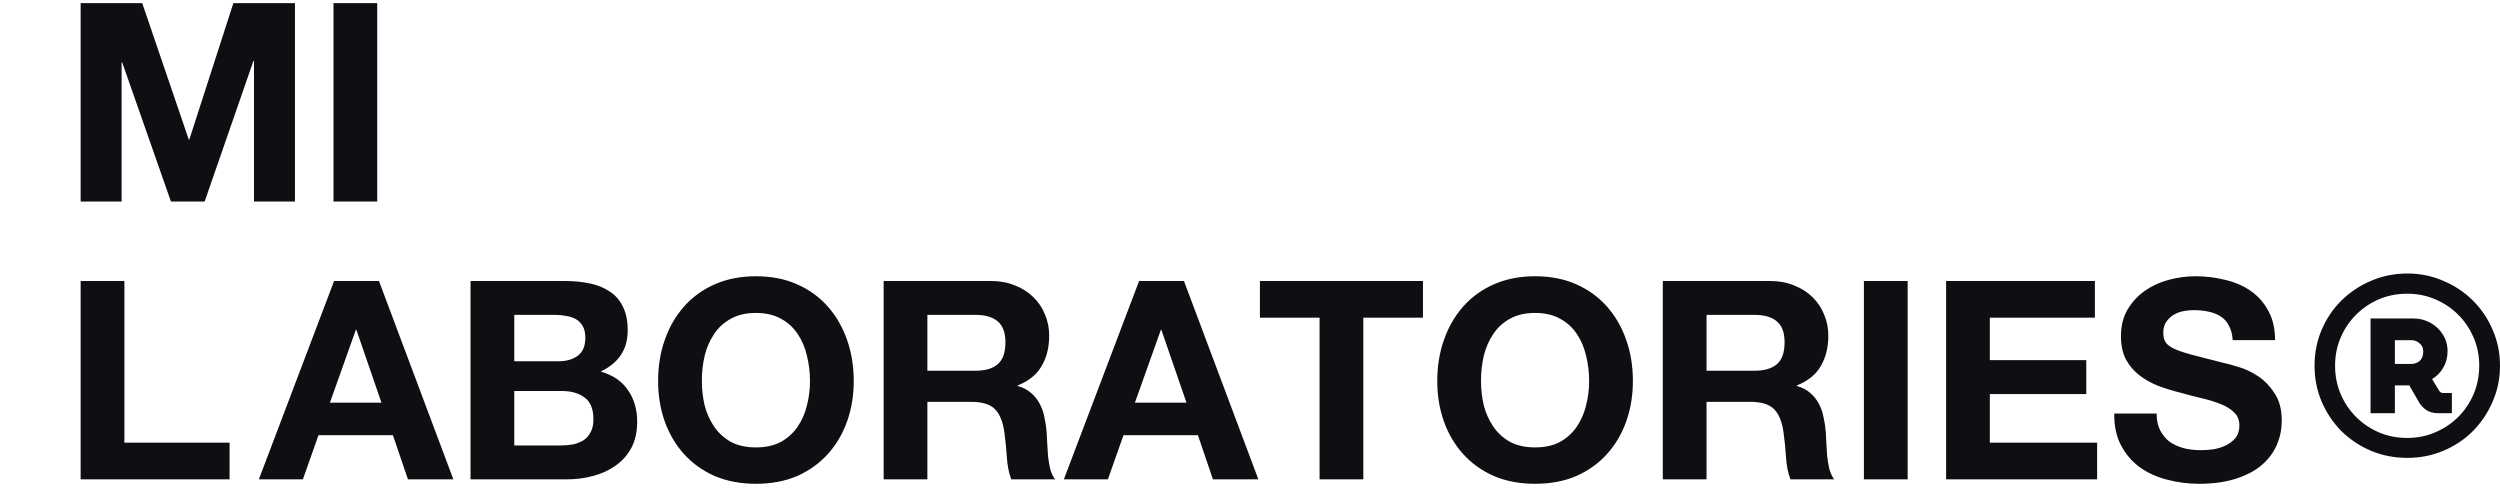 <svg width="155" height="31" viewBox="0 0 155 31" fill="none" xmlns="http://www.w3.org/2000/svg">
<g clip-path="url(#clip0)">
<path fill-rule="evenodd" clip-rule="evenodd" d="M5 12.494V0.195H8.818L11.704 8.653H11.738L14.468 0.195H18.287V12.494H15.747V3.778H15.712L12.689 12.494H10.598L7.574 3.864H7.54V12.494H5ZM20.675 12.494V0.195H23.388V12.494H20.675ZM5 17.421V29.72H14.234V27.446H7.713V17.421H5ZM22.062 20.452L20.455 24.965H23.651L22.096 20.452H22.062ZM16.049 29.72L20.714 17.421H23.496L28.109 29.72H25.293L24.36 26.981H19.746L18.779 29.72H16.049ZM31.885 22.399V19.522H34.425C34.667 19.522 34.897 19.545 35.116 19.591C35.347 19.626 35.548 19.695 35.721 19.798C35.894 19.901 36.032 20.045 36.136 20.229C36.239 20.412 36.291 20.648 36.291 20.935C36.291 21.451 36.136 21.825 35.825 22.054C35.514 22.284 35.116 22.399 34.633 22.399H31.885ZM29.173 17.421V29.72H35.151C35.704 29.72 36.239 29.651 36.758 29.513C37.288 29.375 37.754 29.163 38.157 28.876C38.572 28.588 38.9 28.221 39.142 27.773C39.384 27.314 39.505 26.774 39.505 26.154C39.505 25.385 39.315 24.73 38.935 24.19C38.566 23.639 38.002 23.254 37.242 23.036C37.794 22.772 38.209 22.433 38.486 22.02C38.773 21.607 38.917 21.09 38.917 20.47C38.917 19.895 38.819 19.413 38.624 19.023C38.439 18.632 38.175 18.322 37.829 18.093C37.483 17.851 37.069 17.679 36.585 17.576C36.101 17.472 35.566 17.421 34.978 17.421H29.173ZM31.885 27.618V24.242H34.84C35.427 24.242 35.9 24.38 36.257 24.655C36.614 24.919 36.792 25.367 36.792 25.999C36.792 26.32 36.735 26.585 36.62 26.791C36.516 26.998 36.372 27.165 36.188 27.291C36.003 27.406 35.79 27.492 35.548 27.549C35.306 27.595 35.053 27.618 34.788 27.618H31.885ZM43.688 22.054C43.573 22.56 43.515 23.082 43.515 23.622C43.515 24.139 43.573 24.644 43.688 25.138C43.815 25.62 44.01 26.056 44.275 26.447C44.54 26.837 44.886 27.153 45.312 27.394C45.738 27.624 46.257 27.739 46.867 27.739C47.478 27.739 47.996 27.624 48.422 27.394C48.848 27.153 49.194 26.837 49.459 26.447C49.724 26.056 49.914 25.62 50.029 25.138C50.156 24.644 50.219 24.139 50.219 23.622C50.219 23.082 50.156 22.56 50.029 22.054C49.914 21.549 49.724 21.101 49.459 20.711C49.194 20.309 48.848 19.993 48.422 19.763C47.996 19.522 47.478 19.402 46.867 19.402C46.257 19.402 45.738 19.522 45.312 19.763C44.886 19.993 44.54 20.309 44.275 20.711C44.01 21.101 43.815 21.549 43.688 22.054ZM41.217 26.137C40.941 25.356 40.803 24.518 40.803 23.622C40.803 22.703 40.941 21.853 41.217 21.073C41.494 20.28 41.891 19.591 42.409 19.006C42.928 18.42 43.561 17.96 44.31 17.628C45.07 17.294 45.922 17.128 46.867 17.128C47.823 17.128 48.675 17.294 49.424 17.628C50.173 17.96 50.806 18.42 51.325 19.006C51.843 19.591 52.24 20.28 52.517 21.073C52.793 21.853 52.932 22.703 52.932 23.622C52.932 24.518 52.793 25.356 52.517 26.137C52.24 26.906 51.843 27.578 51.325 28.152C50.806 28.726 50.173 29.18 49.424 29.513C48.675 29.834 47.823 29.995 46.867 29.995C45.922 29.995 45.07 29.834 44.31 29.513C43.561 29.18 42.928 28.726 42.409 28.152C41.891 27.578 41.494 26.906 41.217 26.137ZM57.498 22.985V19.522H60.47C61.092 19.522 61.559 19.66 61.87 19.936C62.181 20.2 62.336 20.63 62.336 21.228C62.336 21.848 62.181 22.296 61.87 22.571C61.559 22.847 61.092 22.985 60.47 22.985H57.498ZM54.786 17.421V29.72H57.498V24.914H60.211C60.891 24.914 61.38 25.063 61.68 25.362C61.979 25.66 62.175 26.131 62.267 26.774C62.336 27.268 62.388 27.785 62.423 28.324C62.457 28.864 62.549 29.329 62.699 29.72H65.412C65.285 29.547 65.187 29.341 65.118 29.1C65.061 28.847 65.014 28.583 64.98 28.307C64.957 28.032 64.939 27.762 64.928 27.498C64.916 27.233 64.905 27.004 64.894 26.809C64.87 26.499 64.824 26.189 64.755 25.878C64.698 25.568 64.6 25.287 64.462 25.034C64.323 24.77 64.145 24.546 63.926 24.363C63.707 24.167 63.431 24.024 63.097 23.932V23.898C63.788 23.622 64.283 23.22 64.582 22.692C64.894 22.163 65.049 21.538 65.049 20.814C65.049 20.343 64.963 19.907 64.79 19.505C64.629 19.092 64.387 18.73 64.064 18.42C63.753 18.11 63.373 17.869 62.924 17.696C62.486 17.513 61.991 17.421 61.438 17.421H54.786ZM71.972 20.452L70.365 24.965H73.561L72.006 20.452H71.972ZM65.959 29.72L70.624 17.421H73.406L78.019 29.72H75.203L74.27 26.981H69.657L68.689 29.72H65.959ZM81.813 19.695V29.72H84.526V19.695H88.223V17.421H78.115V19.695H81.813ZM91.995 22.054C91.88 22.56 91.822 23.082 91.822 23.622C91.822 24.139 91.88 24.644 91.995 25.138C92.122 25.62 92.318 26.056 92.583 26.447C92.847 26.837 93.193 27.153 93.619 27.394C94.046 27.624 94.564 27.739 95.174 27.739C95.785 27.739 96.303 27.624 96.729 27.394C97.156 27.153 97.501 26.837 97.766 26.447C98.031 26.056 98.221 25.62 98.336 25.138C98.463 24.644 98.526 24.139 98.526 23.622C98.526 23.082 98.463 22.56 98.336 22.054C98.221 21.549 98.031 21.101 97.766 20.711C97.501 20.309 97.156 19.993 96.729 19.763C96.303 19.522 95.785 19.402 95.174 19.402C94.564 19.402 94.046 19.522 93.619 19.763C93.193 19.993 92.847 20.309 92.583 20.711C92.318 21.101 92.122 21.549 91.995 22.054ZM89.525 26.137C89.248 25.356 89.11 24.518 89.11 23.622C89.11 22.703 89.248 21.853 89.525 21.073C89.801 20.28 90.198 19.591 90.717 19.006C91.235 18.42 91.869 17.96 92.617 17.628C93.377 17.294 94.23 17.128 95.174 17.128C96.13 17.128 96.983 17.294 97.731 17.628C98.48 17.96 99.114 18.42 99.632 19.006C100.15 19.591 100.548 20.28 100.824 21.073C101.101 21.853 101.239 22.703 101.239 23.622C101.239 24.518 101.101 25.356 100.824 26.137C100.548 26.906 100.15 27.578 99.632 28.152C99.114 28.726 98.48 29.18 97.731 29.513C96.983 29.834 96.13 29.995 95.174 29.995C94.23 29.995 93.377 29.834 92.617 29.513C91.869 29.18 91.235 28.726 90.717 28.152C90.198 27.578 89.801 26.906 89.525 26.137ZM105.806 22.985V19.522H108.778C109.4 19.522 109.866 19.66 110.177 19.936C110.488 20.2 110.644 20.63 110.644 21.228C110.644 21.848 110.488 22.296 110.177 22.571C109.866 22.847 109.4 22.985 108.778 22.985H105.806ZM103.093 17.421V29.72H105.806V24.914H108.518C109.198 24.914 109.688 25.063 109.987 25.362C110.286 25.66 110.483 26.131 110.574 26.774C110.644 27.268 110.695 27.785 110.73 28.324C110.765 28.864 110.856 29.329 111.006 29.72H113.719C113.593 29.547 113.494 29.341 113.425 29.1C113.368 28.847 113.322 28.583 113.287 28.307C113.264 28.032 113.247 27.762 113.235 27.498C113.224 27.233 113.213 27.004 113.201 26.809C113.178 26.499 113.132 26.189 113.063 25.878C113.005 25.568 112.907 25.287 112.769 25.034C112.631 24.77 112.452 24.546 112.233 24.363C112.014 24.167 111.738 24.024 111.404 23.932V23.898C112.095 23.622 112.591 23.22 112.89 22.692C113.201 22.163 113.356 21.538 113.356 20.814C113.356 20.343 113.27 19.907 113.097 19.505C112.936 19.092 112.694 18.73 112.371 18.42C112.06 18.11 111.68 17.869 111.231 17.696C110.794 17.513 110.298 17.421 109.745 17.421H103.093ZM115.562 29.72V17.421H118.275V29.72H115.562ZM120.658 17.421V29.72H130.022V27.446H123.37V24.431H129.349V22.33H123.37V19.695H129.884V17.421H120.658ZM131.084 25.637H133.71C133.71 26.051 133.785 26.401 133.935 26.688C134.085 26.975 134.281 27.21 134.522 27.394C134.776 27.567 135.07 27.698 135.404 27.791C135.737 27.871 136.083 27.911 136.44 27.911C136.682 27.911 136.941 27.894 137.218 27.859C137.494 27.813 137.753 27.733 137.995 27.618C138.237 27.503 138.439 27.348 138.6 27.153C138.761 26.946 138.842 26.688 138.842 26.378C138.842 26.045 138.733 25.775 138.514 25.568C138.306 25.362 138.03 25.189 137.684 25.052C137.339 24.914 136.947 24.793 136.509 24.69C136.072 24.587 135.628 24.472 135.179 24.345C134.718 24.23 134.269 24.093 133.831 23.932C133.394 23.76 133.002 23.541 132.656 23.277C132.311 23.013 132.029 22.686 131.81 22.296C131.603 21.894 131.499 21.411 131.499 20.849C131.499 20.217 131.632 19.672 131.896 19.212C132.173 18.741 132.53 18.351 132.967 18.041C133.405 17.731 133.9 17.501 134.453 17.352C135.006 17.203 135.559 17.128 136.112 17.128C136.757 17.128 137.373 17.203 137.961 17.352C138.56 17.49 139.089 17.719 139.55 18.041C140.011 18.362 140.374 18.776 140.639 19.281C140.915 19.775 141.054 20.378 141.054 21.09H138.427C138.405 20.722 138.324 20.418 138.185 20.177C138.059 19.936 137.886 19.746 137.667 19.608C137.448 19.471 137.195 19.373 136.907 19.316C136.63 19.258 136.325 19.229 135.991 19.229C135.772 19.229 135.554 19.252 135.335 19.298C135.115 19.344 134.914 19.425 134.73 19.54C134.557 19.654 134.413 19.798 134.298 19.97C134.182 20.142 134.125 20.36 134.125 20.625C134.125 20.866 134.171 21.061 134.263 21.21C134.355 21.36 134.534 21.497 134.799 21.624C135.075 21.75 135.45 21.876 135.922 22.003C136.406 22.129 137.033 22.29 137.805 22.485C138.035 22.531 138.353 22.617 138.756 22.743C139.17 22.858 139.579 23.048 139.982 23.312C140.385 23.576 140.731 23.932 141.019 24.38C141.318 24.816 141.468 25.379 141.468 26.068C141.468 26.631 141.359 27.153 141.14 27.635C140.921 28.118 140.593 28.537 140.155 28.893C139.729 29.237 139.193 29.507 138.548 29.703C137.914 29.898 137.178 29.995 136.337 29.995C135.657 29.995 134.994 29.909 134.35 29.737C133.716 29.576 133.152 29.318 132.656 28.962C132.173 28.606 131.787 28.152 131.499 27.601C131.211 27.05 131.072 26.395 131.084 25.637ZM147.005 27.95C147.706 28.242 148.456 28.389 149.251 28.389C150.047 28.389 150.79 28.242 151.482 27.95C152.183 27.658 152.795 27.251 153.319 26.729C153.843 26.196 154.252 25.586 154.544 24.897C154.848 24.208 155 23.466 155 22.673C155 21.88 154.848 21.138 154.544 20.449C154.252 19.76 153.843 19.155 153.319 18.633C152.795 18.111 152.183 17.704 151.482 17.411C150.79 17.109 150.047 16.957 149.251 16.957C148.456 16.957 147.706 17.109 147.005 17.411C146.314 17.704 145.701 18.111 145.167 18.633C144.643 19.155 144.235 19.76 143.942 20.449C143.649 21.138 143.502 21.88 143.502 22.673C143.502 23.466 143.649 24.208 143.942 24.897C144.235 25.586 144.643 26.196 145.167 26.729C145.701 27.251 146.314 27.658 147.005 27.95ZM150.979 26.807C150.445 27.037 149.869 27.152 149.251 27.152C148.623 27.152 148.036 27.037 147.492 26.807C146.958 26.577 146.487 26.259 146.078 25.852C145.67 25.445 145.35 24.97 145.12 24.427C144.89 23.884 144.775 23.299 144.775 22.673C144.775 22.047 144.89 21.467 145.12 20.935C145.35 20.392 145.67 19.917 146.078 19.51C146.487 19.103 146.958 18.784 147.492 18.555C148.036 18.325 148.623 18.21 149.251 18.21C149.869 18.21 150.445 18.325 150.979 18.555C151.523 18.784 152 19.103 152.408 19.51C152.817 19.917 153.136 20.392 153.366 20.935C153.597 21.467 153.712 22.047 153.712 22.673C153.712 23.299 153.597 23.884 153.366 24.427C153.136 24.97 152.817 25.445 152.408 25.852C152 26.259 151.523 26.577 150.979 26.807ZM146.974 19.745V25.617H148.482V23.894H149.377L149.989 24.959C150.105 25.147 150.256 25.304 150.445 25.429C150.644 25.554 150.875 25.617 151.136 25.617H152.016V24.364H151.45C151.377 24.364 151.309 24.328 151.246 24.255L150.79 23.503C151.083 23.325 151.314 23.09 151.482 22.798C151.66 22.495 151.749 22.156 151.749 21.78C151.749 21.384 151.649 21.034 151.45 20.731C151.262 20.428 151.005 20.188 150.681 20.011C150.366 19.833 150.015 19.745 149.628 19.745H146.974ZM149.502 22.563H148.482V21.091H149.502C149.691 21.091 149.858 21.154 150.005 21.279C150.162 21.404 150.241 21.572 150.241 21.78C150.241 22.041 150.168 22.24 150.021 22.375C149.874 22.501 149.701 22.563 149.502 22.563Z" fill="#0F0E12"/>
</g>
<defs>
<clipPath id="clip0">
<rect width="155" height="30" fill="white" transform="translate(0 0.195)"/>
</clipPath>
</defs>
</svg>
